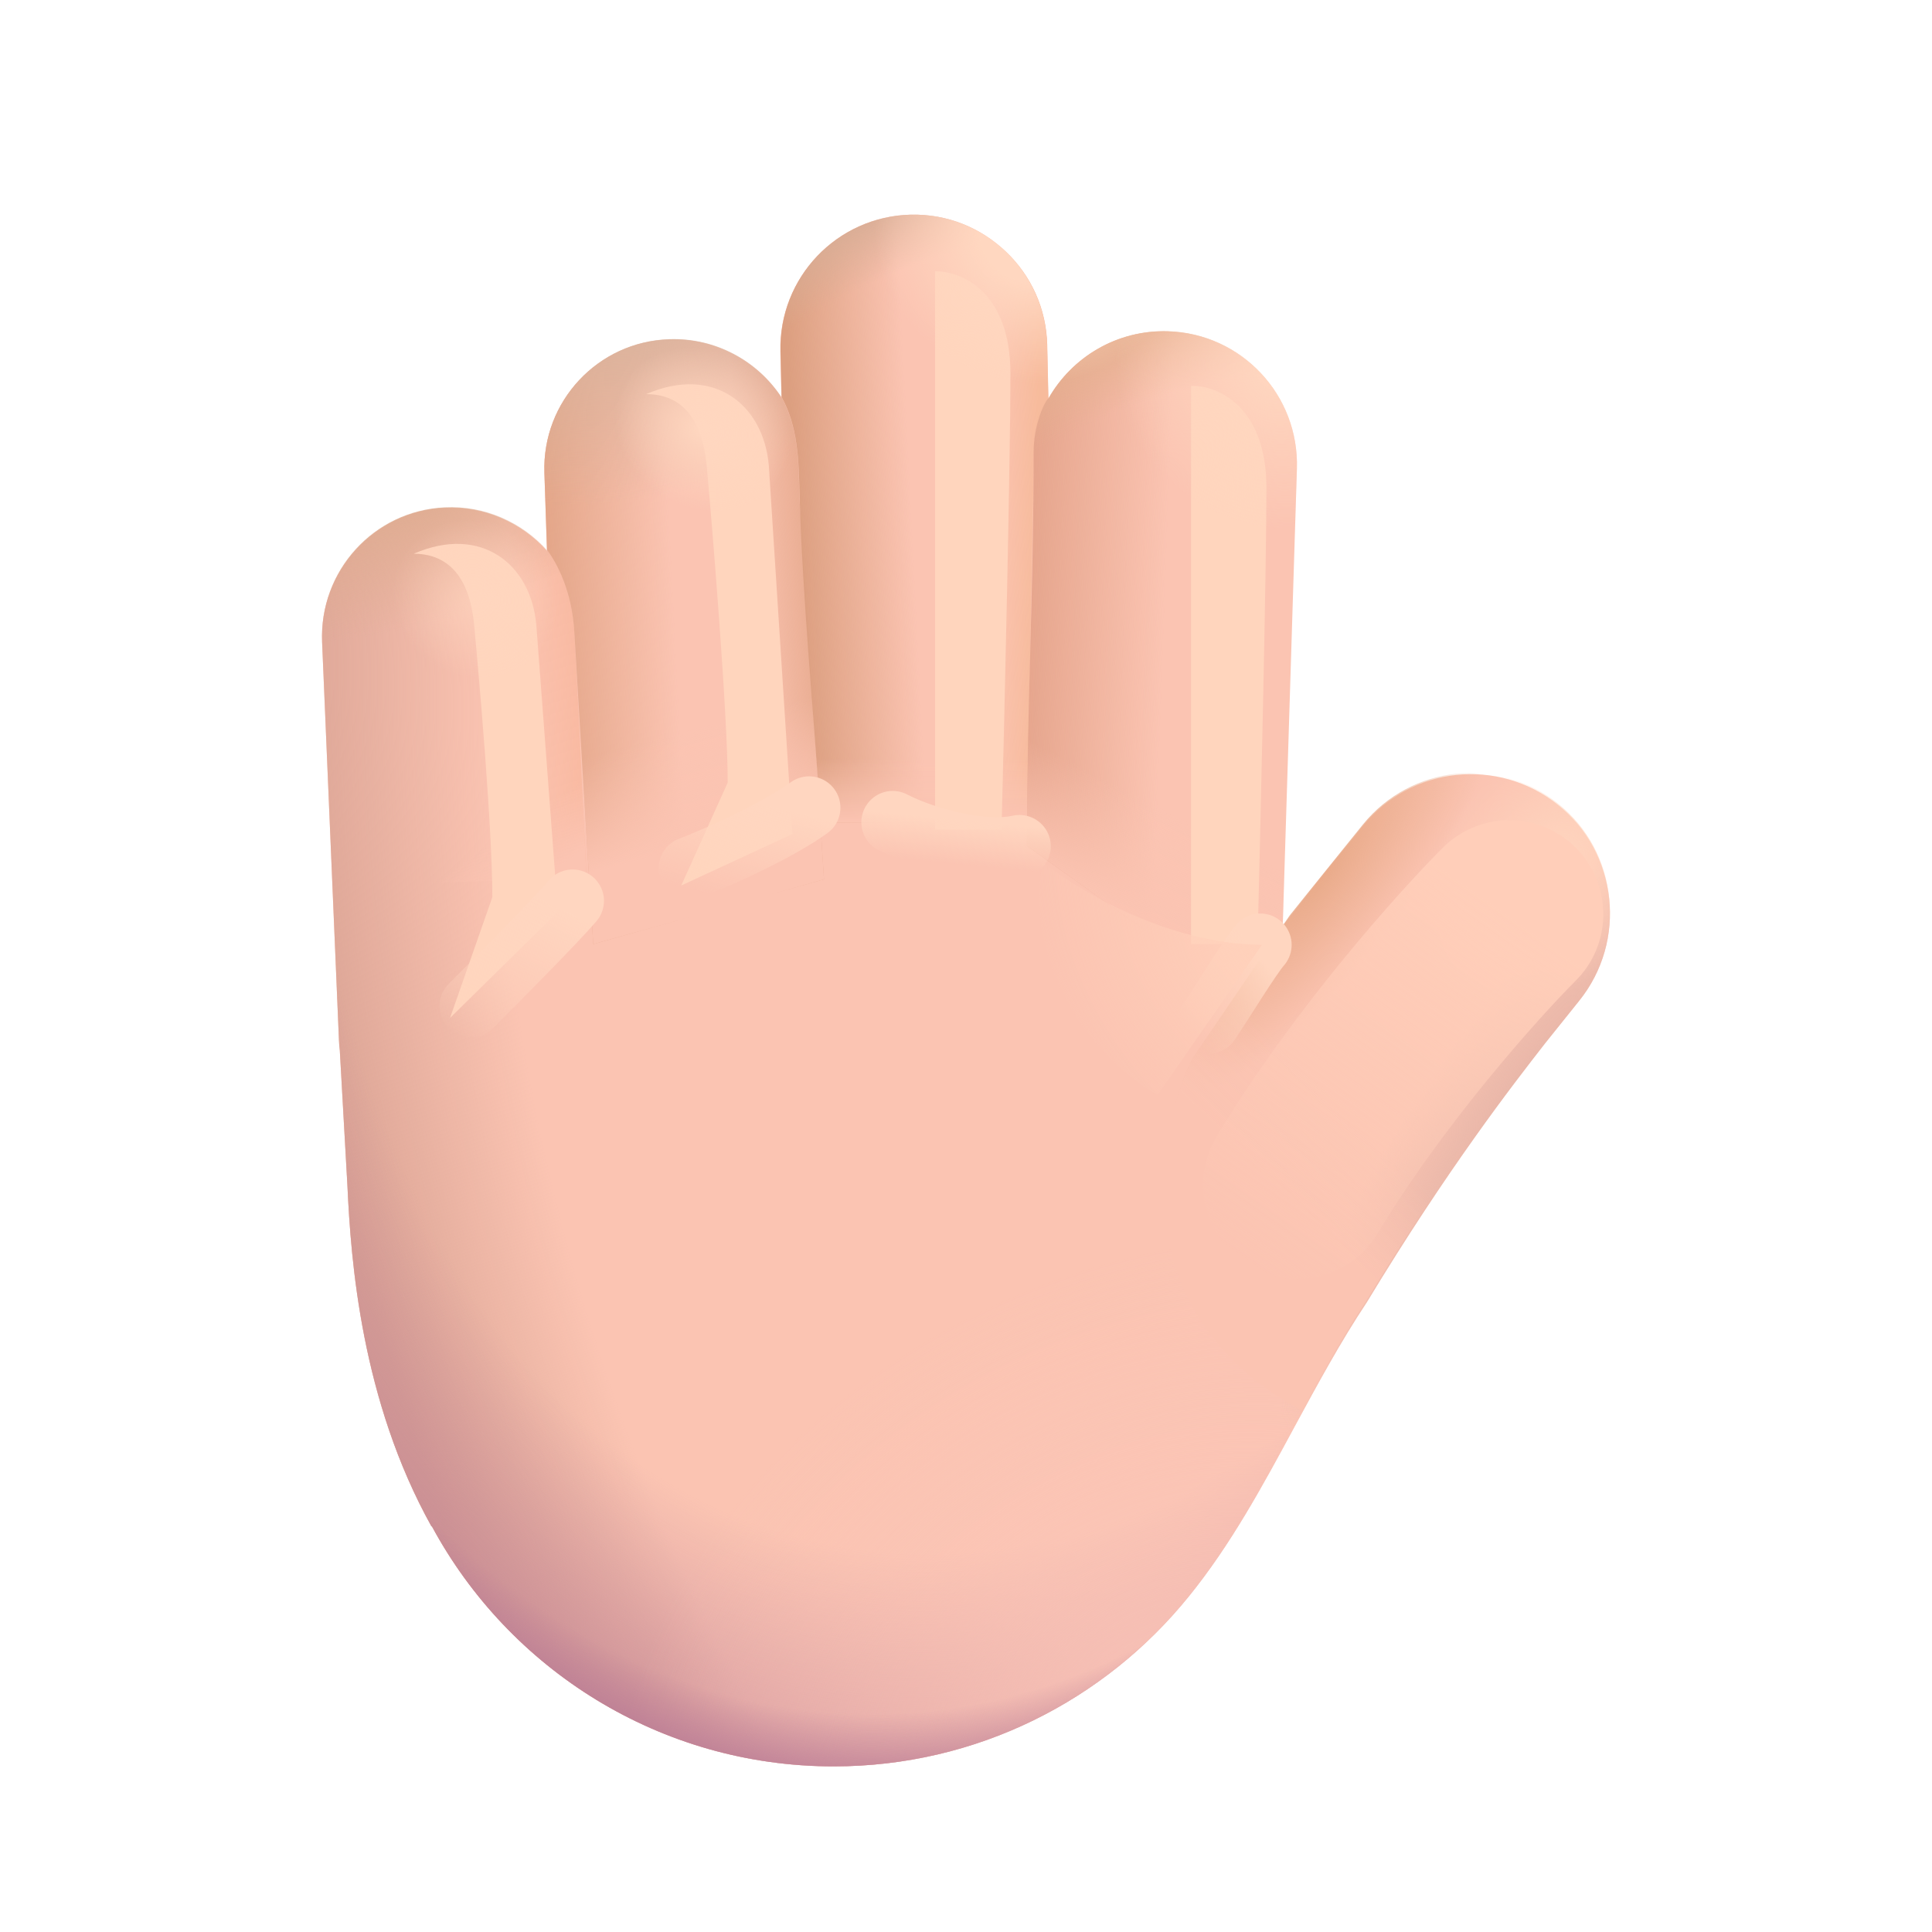 <svg width="18" height="18" viewBox="0 0 18 18" fill="none" xmlns="http://www.w3.org/2000/svg">
<path d="M7.27 3.275C7.254 2.587 7.797 2.017 8.483 2C9.17 1.984 9.739 2.529 9.755 3.216L9.767 3.718C9.986 3.33 10.406 3.074 10.881 3.088C11.566 3.109 12.104 3.681 12.083 4.367L11.951 8.624L12.697 7.696C13.146 7.139 13.959 7.05 14.516 7.499C15.074 7.948 15.162 8.766 14.713 9.324L14.393 9.723L14.39 9.727C14.095 10.106 13.492 10.88 12.735 12.132C12.491 12.499 12.279 12.891 12.067 13.282C11.765 13.841 11.464 14.397 11.072 14.878C10.292 15.841 9.101 16.457 7.767 16.457C6.149 16.457 4.742 15.552 4.023 14.219L4.021 14.223C3.365 13.046 3.269 11.745 3.237 11.049L3.166 9.789C3.162 9.757 3.159 9.724 3.158 9.691L3.001 5.984C2.973 5.323 3.483 4.764 4.143 4.732C4.519 4.714 4.863 4.872 5.096 5.133L5.072 4.409C5.049 3.742 5.57 3.184 6.235 3.162C6.669 3.148 7.057 3.365 7.28 3.703L7.27 3.275Z" fill="#FBC4B2"/>
<path d="M7.27 3.275C7.254 2.587 7.797 2.017 8.483 2C9.17 1.984 9.739 2.529 9.755 3.216L9.767 3.718C9.986 3.33 10.406 3.074 10.881 3.088C11.566 3.109 12.104 3.681 12.083 4.367L11.951 8.624L12.697 7.696C13.146 7.139 13.959 7.05 14.516 7.499C15.074 7.948 15.162 8.766 14.713 9.324L14.393 9.723L14.39 9.727C14.095 10.106 13.492 10.88 12.735 12.132C12.491 12.499 12.279 12.891 12.067 13.282C11.765 13.841 11.464 14.397 11.072 14.878C10.292 15.841 9.101 16.457 7.767 16.457C6.149 16.457 4.742 15.552 4.023 14.219L4.021 14.223C3.365 13.046 3.269 11.745 3.237 11.049L3.166 9.789C3.162 9.757 3.159 9.724 3.158 9.691L3.001 5.984C2.973 5.323 3.483 4.764 4.143 4.732C4.519 4.714 4.863 4.872 5.096 5.133L5.072 4.409C5.049 3.742 5.57 3.184 6.235 3.162C6.669 3.148 7.057 3.365 7.28 3.703L7.27 3.275Z" fill="url(#paint0_radial_1906_802)"/>
<path d="M7.27 3.275C7.254 2.587 7.797 2.017 8.483 2C9.17 1.984 9.739 2.529 9.755 3.216L9.767 3.718C9.986 3.33 10.406 3.074 10.881 3.088C11.566 3.109 12.104 3.681 12.083 4.367L11.951 8.624L12.697 7.696C13.146 7.139 13.959 7.05 14.516 7.499C15.074 7.948 15.162 8.766 14.713 9.324L14.393 9.723L14.39 9.727C14.095 10.106 13.492 10.88 12.735 12.132C12.491 12.499 12.279 12.891 12.067 13.282C11.765 13.841 11.464 14.397 11.072 14.878C10.292 15.841 9.101 16.457 7.767 16.457C6.149 16.457 4.742 15.552 4.023 14.219L4.021 14.223C3.365 13.046 3.269 11.745 3.237 11.049L3.166 9.789C3.162 9.757 3.159 9.724 3.158 9.691L3.001 5.984C2.973 5.323 3.483 4.764 4.143 4.732C4.519 4.714 4.863 4.872 5.096 5.133L5.072 4.409C5.049 3.742 5.57 3.184 6.235 3.162C6.669 3.148 7.057 3.365 7.28 3.703L7.27 3.275Z" fill="url(#paint1_radial_1906_802)"/>
<path d="M7.27 3.275C7.254 2.587 7.797 2.017 8.483 2C9.17 1.984 9.739 2.529 9.755 3.216L9.767 3.718C9.986 3.33 10.406 3.074 10.881 3.088C11.566 3.109 12.104 3.681 12.083 4.367L11.951 8.624L12.697 7.696C13.146 7.139 13.959 7.05 14.516 7.499C15.074 7.948 15.162 8.766 14.713 9.324L14.393 9.723L14.39 9.727C14.095 10.106 13.492 10.88 12.735 12.132C12.491 12.499 12.279 12.891 12.067 13.282C11.765 13.841 11.464 14.397 11.072 14.878C10.292 15.841 9.101 16.457 7.767 16.457C6.149 16.457 4.742 15.552 4.023 14.219L4.021 14.223C3.365 13.046 3.269 11.745 3.237 11.049L3.166 9.789C3.162 9.757 3.159 9.724 3.158 9.691L3.001 5.984C2.973 5.323 3.483 4.764 4.143 4.732C4.519 4.714 4.863 4.872 5.096 5.133L5.072 4.409C5.049 3.742 5.57 3.184 6.235 3.162C6.669 3.148 7.057 3.365 7.28 3.703L7.27 3.275Z" fill="url(#paint2_radial_1906_802)"/>
<path d="M7.27 3.275C7.254 2.587 7.797 2.017 8.483 2C9.17 1.984 9.739 2.529 9.755 3.216L9.767 3.718C9.986 3.33 10.406 3.074 10.881 3.088C11.566 3.109 12.104 3.681 12.083 4.367L11.951 8.624L12.697 7.696C13.146 7.139 13.959 7.05 14.516 7.499C15.074 7.948 15.162 8.766 14.713 9.324L14.393 9.723L14.39 9.727C14.095 10.106 13.492 10.88 12.735 12.132C12.491 12.499 12.279 12.891 12.067 13.282C11.765 13.841 11.464 14.397 11.072 14.878C10.292 15.841 9.101 16.457 7.767 16.457C6.149 16.457 4.742 15.552 4.023 14.219L4.021 14.223C3.365 13.046 3.269 11.745 3.237 11.049L3.166 9.789C3.162 9.757 3.159 9.724 3.158 9.691L3.001 5.984C2.973 5.323 3.483 4.764 4.143 4.732C4.519 4.714 4.863 4.872 5.096 5.133L5.072 4.409C5.049 3.742 5.57 3.184 6.235 3.162C6.669 3.148 7.057 3.365 7.28 3.703L7.27 3.275Z" fill="url(#paint3_radial_1906_802)"/>
<path d="M7.27 3.275C7.254 2.587 7.797 2.017 8.483 2C9.17 1.984 9.739 2.529 9.755 3.216L9.767 3.718C9.986 3.33 10.406 3.074 10.881 3.088C11.566 3.109 12.104 3.681 12.083 4.367L11.951 8.624L12.697 7.696C13.146 7.139 13.959 7.05 14.516 7.499C15.074 7.948 15.162 8.766 14.713 9.324L14.393 9.723L14.39 9.727C14.095 10.106 13.492 10.88 12.735 12.132C12.491 12.499 12.279 12.891 12.067 13.282C11.765 13.841 11.464 14.397 11.072 14.878C10.292 15.841 9.101 16.457 7.767 16.457C6.149 16.457 4.742 15.552 4.023 14.219L4.021 14.223C3.365 13.046 3.269 11.745 3.237 11.049L3.166 9.789C3.162 9.757 3.159 9.724 3.158 9.691L3.001 5.984C2.973 5.323 3.483 4.764 4.143 4.732C4.519 4.714 4.863 4.872 5.096 5.133L5.072 4.409C5.049 3.742 5.57 3.184 6.235 3.162C6.669 3.148 7.057 3.365 7.28 3.703L7.27 3.275Z" fill="url(#paint4_radial_1906_802)"/>
<path d="M3.098 8.251L3.001 5.976C2.973 5.317 3.483 4.758 4.143 4.727C4.519 4.709 4.863 4.866 5.096 5.127L5.096 5.123C5.188 5.245 5.328 5.505 5.351 5.893C5.38 6.391 5.438 7.625 5.464 8.18L3.098 8.251Z" fill="url(#paint5_linear_1906_802)"/>
<path d="M3.098 8.251L3.001 5.976C2.973 5.317 3.483 4.758 4.143 4.727C4.519 4.709 4.863 4.866 5.096 5.127L5.096 5.123C5.188 5.245 5.328 5.505 5.351 5.893C5.38 6.391 5.438 7.625 5.464 8.18L3.098 8.251Z" fill="url(#paint6_linear_1906_802)"/>
<path d="M3.098 8.251L3.001 5.976C2.973 5.317 3.483 4.758 4.143 4.727C4.519 4.709 4.863 4.866 5.096 5.127L5.096 5.123C5.188 5.245 5.328 5.505 5.351 5.893C5.38 6.391 5.438 7.625 5.464 8.18L3.098 8.251Z" fill="url(#paint7_radial_1906_802)"/>
<path d="M4.418 5.827C4.367 5.276 4.089 5.159 3.855 5.159C4.483 4.886 4.949 5.256 4.997 5.827L5.198 8.495L4.193 9.484L4.587 8.359C4.587 7.726 4.466 6.341 4.418 5.827Z" fill="#FFD5BD"/>
<path d="M5.096 5.123C5.188 5.245 5.329 5.505 5.351 5.892C5.369 6.201 5.47 7.911 5.527 8.796L7.677 8.193L7.449 4.652C7.44 4.328 7.443 3.991 7.28 3.7C7.057 3.362 6.669 3.145 6.235 3.16C5.571 3.182 5.05 3.739 5.072 4.404L5.096 5.123Z" fill="url(#paint8_linear_1906_802)"/>
<path d="M5.096 5.123C5.188 5.245 5.329 5.505 5.351 5.892C5.369 6.201 5.47 7.911 5.527 8.796L7.677 8.193L7.449 4.652C7.44 4.328 7.443 3.991 7.28 3.7C7.057 3.362 6.669 3.145 6.235 3.16C5.571 3.182 5.05 3.739 5.072 4.404L5.096 5.123Z" fill="url(#paint9_linear_1906_802)"/>
<path d="M5.096 5.123C5.188 5.245 5.329 5.505 5.351 5.892C5.369 6.201 5.47 7.911 5.527 8.796L7.677 8.193L7.449 4.652C7.44 4.328 7.443 3.991 7.28 3.7C7.057 3.362 6.669 3.145 6.235 3.16C5.571 3.182 5.05 3.739 5.072 4.404L5.096 5.123Z" fill="url(#paint10_linear_1906_802)"/>
<path d="M5.096 5.123C5.188 5.245 5.329 5.505 5.351 5.892C5.369 6.201 5.47 7.911 5.527 8.796L7.677 8.193L7.449 4.652C7.44 4.328 7.443 3.991 7.28 3.7C7.057 3.362 6.669 3.145 6.235 3.16C5.571 3.182 5.05 3.739 5.072 4.404L5.096 5.123Z" fill="url(#paint11_radial_1906_802)"/>
<path d="M6.584 4.339C6.533 3.789 6.255 3.672 6.021 3.672C6.649 3.399 7.115 3.769 7.163 4.339L7.383 7.77L6.347 8.25L6.78 7.291C6.78 6.659 6.632 4.854 6.584 4.339Z" fill="#FFD5BD"/>
<path d="M9.632 4.214C9.632 3.979 9.718 3.77 9.768 3.712L9.768 3.71L9.757 3.214C9.741 2.527 9.171 1.984 8.485 2C7.799 2.017 7.256 2.586 7.272 3.272L7.282 3.699C7.433 3.971 7.441 4.282 7.449 4.586C7.472 5.518 7.588 6.733 7.648 7.663H9.57C9.583 6.651 9.632 4.546 9.632 4.214Z" fill="url(#paint12_linear_1906_802)"/>
<path d="M9.632 4.214C9.632 3.979 9.718 3.77 9.768 3.712L9.768 3.71L9.757 3.214C9.741 2.527 9.171 1.984 8.485 2C7.799 2.017 7.256 2.586 7.272 3.272L7.282 3.699C7.433 3.971 7.441 4.282 7.449 4.586C7.472 5.518 7.588 6.733 7.648 7.663H9.57C9.583 6.651 9.632 4.546 9.632 4.214Z" fill="url(#paint13_linear_1906_802)"/>
<path d="M9.632 4.214C9.632 3.979 9.718 3.77 9.768 3.712L9.768 3.71L9.757 3.214C9.741 2.527 9.171 1.984 8.485 2C7.799 2.017 7.256 2.586 7.272 3.272L7.282 3.699C7.433 3.971 7.441 4.282 7.449 4.586C7.472 5.518 7.588 6.733 7.648 7.663H9.57C9.583 6.651 9.632 4.546 9.632 4.214Z" fill="url(#paint14_linear_1906_802)"/>
<path d="M9.632 4.214C9.632 3.979 9.718 3.77 9.768 3.712L9.768 3.71L9.757 3.214C9.741 2.527 9.171 1.984 8.485 2C7.799 2.017 7.256 2.586 7.272 3.272L7.282 3.699C7.433 3.971 7.441 4.282 7.449 4.586C7.472 5.518 7.588 6.733 7.648 7.663H9.57C9.583 6.651 9.632 4.546 9.632 4.214Z" fill="url(#paint15_radial_1906_802)"/>
<path d="M8.712 2.528V7.73H9.331C9.359 6.637 9.414 4.258 9.414 3.482C9.414 2.706 8.946 2.523 8.712 2.528Z" fill="#FFD5BD"/>
<path d="M9.766 3.712C9.716 3.77 9.63 3.979 9.63 4.214C9.63 5.555 9.568 6.54 9.568 7.881L11.951 9.587V8.609L12.082 4.362C12.104 3.678 11.565 3.106 10.881 3.086C10.406 3.072 9.986 3.328 9.767 3.714L9.767 3.711L9.766 3.712Z" fill="url(#paint16_linear_1906_802)"/>
<path d="M9.766 3.712C9.716 3.77 9.63 3.979 9.63 4.214C9.63 5.555 9.568 6.54 9.568 7.881L11.951 9.587V8.609L12.082 4.362C12.104 3.678 11.565 3.106 10.881 3.086C10.406 3.072 9.986 3.328 9.767 3.714L9.767 3.711L9.766 3.712Z" fill="url(#paint17_linear_1906_802)"/>
<path d="M9.766 3.712C9.716 3.77 9.63 3.979 9.63 4.214C9.63 5.555 9.568 6.54 9.568 7.881L11.951 9.587V8.609L12.082 4.362C12.104 3.678 11.565 3.106 10.881 3.086C10.406 3.072 9.986 3.328 9.767 3.714L9.767 3.711L9.766 3.712Z" fill="url(#paint18_radial_1906_802)"/>
<path d="M11.097 3.595V8.796H11.716C11.743 7.704 11.799 5.324 11.799 4.548C11.799 3.772 11.331 3.589 11.097 3.595Z" fill="#FFD5BD"/>
<path d="M12.015 8.53L12.697 7.683C13.146 7.127 13.959 7.039 14.516 7.487C15.074 7.935 15.163 8.751 14.713 9.308L14.393 9.706L14.39 9.711C14.095 10.088 13.492 10.861 12.735 12.11C12.515 12.44 12.321 12.79 12.13 13.142C10.505 12.273 10.742 10.64 11.104 9.871L12.015 8.53Z" fill="url(#paint19_radial_1906_802)"/>
<path d="M12.015 8.53L12.697 7.683C13.146 7.127 13.959 7.039 14.516 7.487C15.074 7.935 15.163 8.751 14.713 9.308L14.393 9.706L14.39 9.711C14.095 10.088 13.492 10.861 12.735 12.11C12.515 12.44 12.321 12.79 12.13 13.142C10.505 12.273 10.742 10.64 11.104 9.871L12.015 8.53Z" fill="url(#paint20_linear_1906_802)"/>
<path d="M7.27 3.272C7.254 2.586 7.797 2.017 8.483 2C9.17 1.984 9.739 2.527 9.755 3.214L9.767 3.714C9.986 3.328 10.406 3.072 10.881 3.086C11.566 3.106 12.104 3.678 12.083 4.362L11.951 8.609L12.697 7.684C13.146 7.128 13.959 7.04 14.516 7.487C15.074 7.935 15.162 8.751 14.713 9.309L14.393 9.706L14.39 9.711C14.095 10.088 13.492 10.861 12.735 12.11C12.491 12.477 12.279 12.868 12.067 13.258C11.765 13.815 11.464 14.37 11.072 14.85C10.292 15.812 9.101 16.426 7.767 16.426C6.149 16.426 4.742 15.523 4.023 14.192L4.021 14.197C3.365 13.023 3.269 11.725 3.237 11.029L3.166 9.773C3.162 9.741 3.159 9.708 3.158 9.675L3.001 5.976C2.973 5.316 3.483 4.758 4.143 4.726C4.519 4.708 4.863 4.866 5.096 5.127L5.072 4.403C5.049 3.739 5.57 3.182 6.235 3.16C6.669 3.145 7.057 3.362 7.28 3.699L7.27 3.272Z" fill="url(#paint21_radial_1906_802)"/>
<path d="M7.27 3.272C7.254 2.586 7.797 2.017 8.483 2C9.17 1.984 9.739 2.527 9.755 3.214L9.767 3.714C9.986 3.328 10.406 3.072 10.881 3.086C11.566 3.106 12.104 3.678 12.083 4.362L11.951 8.609L12.697 7.684C13.146 7.128 13.959 7.04 14.516 7.487C15.074 7.935 15.162 8.751 14.713 9.309L14.393 9.706L14.39 9.711C14.095 10.088 13.492 10.861 12.735 12.11C12.491 12.477 12.279 12.868 12.067 13.258C11.765 13.815 11.464 14.37 11.072 14.85C10.292 15.812 9.101 16.426 7.767 16.426C6.149 16.426 4.742 15.523 4.023 14.192L4.021 14.197C3.365 13.023 3.269 11.725 3.237 11.029L3.166 9.773C3.162 9.741 3.159 9.708 3.158 9.675L3.001 5.976C2.973 5.316 3.483 4.758 4.143 4.726C4.519 4.708 4.863 4.866 5.096 5.127L5.072 4.403C5.049 3.739 5.57 3.182 6.235 3.16C6.669 3.145 7.057 3.362 7.28 3.699L7.27 3.272Z" fill="url(#paint22_radial_1906_802)"/>
<path d="M7.27 3.272C7.254 2.586 7.797 2.017 8.483 2C9.17 1.984 9.739 2.527 9.755 3.214L9.767 3.714C9.986 3.328 10.406 3.072 10.881 3.086C11.566 3.106 12.104 3.678 12.083 4.362L11.951 8.609L12.697 7.684C13.146 7.128 13.959 7.04 14.516 7.487C15.074 7.935 15.162 8.751 14.713 9.309L14.393 9.706L14.39 9.711C14.095 10.088 13.492 10.861 12.735 12.11C12.491 12.477 12.279 12.868 12.067 13.258C11.765 13.815 11.464 14.37 11.072 14.85C10.292 15.812 9.101 16.426 7.767 16.426C6.149 16.426 4.742 15.523 4.023 14.192L4.021 14.197C3.365 13.023 3.269 11.725 3.237 11.029L3.166 9.773C3.162 9.741 3.159 9.708 3.158 9.675L3.001 5.976C2.973 5.316 3.483 4.758 4.143 4.726C4.519 4.708 4.863 4.866 5.096 5.127L5.072 4.403C5.049 3.739 5.57 3.182 6.235 3.16C6.669 3.145 7.057 3.362 7.28 3.699L7.27 3.272Z" fill="url(#paint23_radial_1906_802)"/>
<path d="M7.27 3.272C7.254 2.586 7.797 2.017 8.483 2C9.17 1.984 9.739 2.527 9.755 3.214L9.767 3.714C9.986 3.328 10.406 3.072 10.881 3.086C11.566 3.106 12.104 3.678 12.083 4.362L11.951 8.609L12.697 7.684C13.146 7.128 13.959 7.04 14.516 7.487C15.074 7.935 15.162 8.751 14.713 9.309L14.393 9.706L14.39 9.711C14.095 10.088 13.492 10.861 12.735 12.11C12.491 12.477 12.279 12.868 12.067 13.258C11.765 13.815 11.464 14.37 11.072 14.85C10.292 15.812 9.101 16.426 7.767 16.426C6.149 16.426 4.742 15.523 4.023 14.192L4.021 14.197C3.365 13.023 3.269 11.725 3.237 11.029L3.166 9.773C3.162 9.741 3.159 9.708 3.158 9.675L3.001 5.976C2.973 5.316 3.483 4.758 4.143 4.726C4.519 4.708 4.863 4.866 5.096 5.127L5.072 4.403C5.049 3.739 5.57 3.182 6.235 3.16C6.669 3.145 7.057 3.362 7.28 3.699L7.27 3.272Z" fill="url(#paint24_radial_1906_802)"/>
<path d="M7.27 3.272C7.254 2.586 7.797 2.017 8.483 2C9.17 1.984 9.739 2.527 9.755 3.214L9.767 3.714C9.986 3.328 10.406 3.072 10.881 3.086C11.566 3.106 12.104 3.678 12.083 4.362L11.951 8.609L12.697 7.684C13.146 7.128 13.959 7.04 14.516 7.487C15.074 7.935 15.162 8.751 14.713 9.309L14.393 9.706L14.39 9.711C14.095 10.088 13.492 10.861 12.735 12.11C12.491 12.477 12.279 12.868 12.067 13.258C11.765 13.815 11.464 14.37 11.072 14.85C10.292 15.812 9.101 16.426 7.767 16.426C6.149 16.426 4.742 15.523 4.023 14.192L4.021 14.197C3.365 13.023 3.269 11.725 3.237 11.029L3.166 9.773C3.162 9.741 3.159 9.708 3.158 9.675L3.001 5.976C2.973 5.316 3.483 4.758 4.143 4.726C4.519 4.708 4.863 4.866 5.096 5.127L5.072 4.403C5.049 3.739 5.57 3.182 6.235 3.16C6.669 3.145 7.057 3.362 7.28 3.699L7.27 3.272Z" fill="url(#paint25_radial_1906_802)" fill-opacity="0.6"/>
<path d="M14.062 8.517C13.679 8.9 12.747 9.941 12.084 11.041" stroke="url(#paint26_linear_1906_802)" stroke-width="1.751" stroke-linecap="round"/>
<path d="M5.335 8.393C5.185 8.569 4.676 9.084 4.387 9.373" stroke="url(#paint27_linear_1906_802)" stroke-width="0.584" stroke-linecap="round"/>
<path d="M6.429 8.088C6.766 7.959 7.294 7.705 7.538 7.525" stroke="url(#paint28_linear_1906_802)" stroke-width="0.584" stroke-linecap="round"/>
<path d="M8.317 7.661C8.631 7.822 9.161 7.959 9.498 7.885" stroke="url(#paint29_linear_1906_802)" stroke-width="0.584" stroke-linecap="round"/>
<path d="M11.26 9.526C11.396 9.325 11.638 8.924 11.742 8.803" stroke="url(#paint30_linear_1906_802)" stroke-width="0.584" stroke-linecap="round"/>
<path d="M11.757 8.803C10.857 8.797 9.994 8.262 9.715 8.031C9.51 9.144 10.353 9.969 10.785 10.202L11.757 8.803Z" fill="url(#paint31_radial_1906_802)"/>
<defs>
<radialGradient id="paint0_radial_1906_802" cx="0" cy="0" r="1" gradientUnits="userSpaceOnUse" gradientTransform="translate(13.719 9.968) rotate(162.242) scale(10.487 16.017)">
<stop offset="0.818" stop-color="#DAA394" stop-opacity="0"/>
<stop offset="1" stop-color="#DAA394"/>
</radialGradient>
<radialGradient id="paint1_radial_1906_802" cx="0" cy="0" r="1" gradientUnits="userSpaceOnUse" gradientTransform="translate(9.701 5.008) rotate(103.477) scale(12.839 8.846)">
<stop offset="0.751" stop-color="#C18396" stop-opacity="0"/>
<stop offset="1" stop-color="#C18396"/>
</radialGradient>
<radialGradient id="paint2_radial_1906_802" cx="0" cy="0" r="1" gradientUnits="userSpaceOnUse" gradientTransform="translate(11.026 16.221) rotate(-117.268) scale(4.423 5.563)">
<stop stop-color="#FBC5B8"/>
<stop offset="1" stop-color="#FBC5B8" stop-opacity="0"/>
</radialGradient>
<radialGradient id="paint3_radial_1906_802" cx="0" cy="0" r="1" gradientUnits="userSpaceOnUse" gradientTransform="translate(8.144 5.071) rotate(90.365) scale(11.679 8.045)">
<stop offset="0.927" stop-color="#BB7D95" stop-opacity="0"/>
<stop offset="0.987" stop-color="#BB7D95"/>
</radialGradient>
<radialGradient id="paint4_radial_1906_802" cx="0" cy="0" r="1" gradientUnits="userSpaceOnUse" gradientTransform="translate(14.254 10.275) rotate(-144.525) scale(0.888 3.805)">
<stop stop-color="#E3B3A6"/>
<stop offset="1" stop-color="#E3B3A6" stop-opacity="0"/>
</radialGradient>
<linearGradient id="paint5_linear_1906_802" x1="5.401" y1="6.69" x2="4.784" y2="6.705" gradientUnits="userSpaceOnUse">
<stop stop-color="#F9BAA2"/>
<stop offset="1" stop-color="#F9BAA2" stop-opacity="0"/>
</linearGradient>
<linearGradient id="paint6_linear_1906_802" x1="5.245" y1="8.051" x2="4.932" y2="7.603" gradientUnits="userSpaceOnUse">
<stop stop-color="#FBC4B2"/>
<stop offset="1" stop-color="#FBC4B2" stop-opacity="0"/>
</linearGradient>
<radialGradient id="paint7_radial_1906_802" cx="0" cy="0" r="1" gradientUnits="userSpaceOnUse" gradientTransform="translate(3.874 4.521) rotate(73.624) scale(1.27 3.171)">
<stop stop-color="#DDAB8F"/>
<stop offset="1" stop-color="#DDAB8F" stop-opacity="0"/>
</radialGradient>
<linearGradient id="paint8_linear_1906_802" x1="7.646" y1="5.772" x2="6.971" y2="5.82" gradientUnits="userSpaceOnUse">
<stop stop-color="#E7AA8E"/>
<stop offset="1" stop-color="#E7AA8E" stop-opacity="0"/>
</linearGradient>
<linearGradient id="paint9_linear_1906_802" x1="5.071" y1="6.275" x2="6.305" y2="6.213" gradientUnits="userSpaceOnUse">
<stop stop-color="#E2A486"/>
<stop offset="1" stop-color="#E2A486" stop-opacity="0"/>
</linearGradient>
<linearGradient id="paint10_linear_1906_802" x1="6.374" y1="8.641" x2="5.914" y2="6.94" gradientUnits="userSpaceOnUse">
<stop offset="0.405" stop-color="#FBC4B2"/>
<stop offset="1" stop-color="#FBC4B2" stop-opacity="0"/>
</linearGradient>
<radialGradient id="paint11_radial_1906_802" cx="0" cy="0" r="1" gradientUnits="userSpaceOnUse" gradientTransform="translate(5.945 2.904) rotate(77.964) scale(1.725 3.058)">
<stop stop-color="#D8B19A"/>
<stop offset="1" stop-color="#D8B19A" stop-opacity="0"/>
</radialGradient>
<linearGradient id="paint12_linear_1906_802" x1="7.432" y1="5.206" x2="8.51" y2="5.152" gradientUnits="userSpaceOnUse">
<stop stop-color="#DC9F80"/>
<stop offset="1" stop-color="#DC9F80" stop-opacity="0"/>
</linearGradient>
<linearGradient id="paint13_linear_1906_802" x1="9.657" y1="5.345" x2="9.224" y2="5.34" gradientUnits="userSpaceOnUse">
<stop stop-color="#F7BB9C"/>
<stop offset="1" stop-color="#F7BB9C" stop-opacity="0"/>
</linearGradient>
<linearGradient id="paint14_linear_1906_802" x1="8.51" y1="7.995" x2="8.51" y2="7.065" gradientUnits="userSpaceOnUse">
<stop offset="0.348" stop-color="#FBC4B2"/>
<stop offset="1" stop-color="#FBC4B2" stop-opacity="0"/>
</linearGradient>
<radialGradient id="paint15_radial_1906_802" cx="0" cy="0" r="1" gradientUnits="userSpaceOnUse" gradientTransform="translate(9.908 6.616) rotate(-116.651) scale(4.996 5.865)">
<stop offset="0.87" stop-color="#D6AC94" stop-opacity="0"/>
<stop offset="1" stop-color="#D6AC94"/>
</radialGradient>
<linearGradient id="paint16_linear_1906_802" x1="9.465" y1="6.336" x2="10.825" y2="6.385" gradientUnits="userSpaceOnUse">
<stop stop-color="#E4A38A"/>
<stop offset="1" stop-color="#E4A38A" stop-opacity="0"/>
</linearGradient>
<linearGradient id="paint17_linear_1906_802" x1="10.184" y1="8.349" x2="10.652" y2="7.446" gradientUnits="userSpaceOnUse">
<stop stop-color="#FBC4B2"/>
<stop offset="1" stop-color="#FBC4B2" stop-opacity="0"/>
</linearGradient>
<radialGradient id="paint18_radial_1906_802" cx="0" cy="0" r="1" gradientUnits="userSpaceOnUse" gradientTransform="translate(12.234 8.339) rotate(-108.542) scale(5.541 5.983)">
<stop offset="0.878" stop-color="#E5B090" stop-opacity="0"/>
<stop offset="1" stop-color="#E5B090"/>
</radialGradient>
<radialGradient id="paint19_radial_1906_802" cx="0" cy="0" r="1" gradientUnits="userSpaceOnUse" gradientTransform="translate(12.281 8.095) rotate(37.504) scale(0.871 2.714)">
<stop stop-color="#E8A987"/>
<stop offset="1" stop-color="#E8A987" stop-opacity="0"/>
</radialGradient>
<linearGradient id="paint20_linear_1906_802" x1="11.01" y1="10.171" x2="11.686" y2="9.494" gradientUnits="userSpaceOnUse">
<stop stop-color="#FBC4B2"/>
<stop offset="1" stop-color="#FBC4B2" stop-opacity="0"/>
</linearGradient>
<radialGradient id="paint21_radial_1906_802" cx="0" cy="0" r="1" gradientUnits="userSpaceOnUse" gradientTransform="translate(14.427 8.12) rotate(129.971) scale(1.427 1.004)">
<stop stop-color="#FFD7C0"/>
<stop offset="1" stop-color="#FFD7C0" stop-opacity="0"/>
</radialGradient>
<radialGradient id="paint22_radial_1906_802" cx="0" cy="0" r="1" gradientUnits="userSpaceOnUse" gradientTransform="translate(11.89 3.451) rotate(130.365) scale(1.428 1.542)">
<stop stop-color="#FFD7C0"/>
<stop offset="1" stop-color="#FFD7C0" stop-opacity="0"/>
</radialGradient>
<radialGradient id="paint23_radial_1906_802" cx="0" cy="0" r="1" gradientUnits="userSpaceOnUse" gradientTransform="translate(9.606 2.172) rotate(112.533) scale(1.384 1.466)">
<stop offset="0.325" stop-color="#FFD7C0"/>
<stop offset="1" stop-color="#FFD7C0" stop-opacity="0"/>
</radialGradient>
<radialGradient id="paint24_radial_1906_802" cx="0" cy="0" r="1" gradientUnits="userSpaceOnUse" gradientTransform="translate(6.545 3.995) rotate(122.8) scale(0.728 0.852)">
<stop stop-color="#FFD7C0"/>
<stop offset="1" stop-color="#FFD7C0" stop-opacity="0"/>
</radialGradient>
<radialGradient id="paint25_radial_1906_802" cx="0" cy="0" r="1" gradientUnits="userSpaceOnUse" gradientTransform="translate(4.424 5.573) rotate(120.411) scale(0.725 0.783)">
<stop stop-color="#FFD7C0"/>
<stop offset="1" stop-color="#FFD7C0" stop-opacity="0"/>
</radialGradient>
<linearGradient id="paint26_linear_1906_802" x1="14.307" y1="8.705" x2="11.99" y2="12.001" gradientUnits="userSpaceOnUse">
<stop stop-color="#FFCEB9"/>
<stop offset="1" stop-color="#FFCEB9" stop-opacity="0"/>
</linearGradient>
<linearGradient id="paint27_linear_1906_802" x1="5.471" y1="8.585" x2="4.817" y2="9.929" gradientUnits="userSpaceOnUse">
<stop stop-color="#FFD6C0"/>
<stop offset="1" stop-color="#FFD6C0" stop-opacity="0"/>
</linearGradient>
<linearGradient id="paint28_linear_1906_802" x1="7.697" y1="7.636" x2="7.481" y2="8.538" gradientUnits="userSpaceOnUse">
<stop stop-color="#FFD6C0"/>
<stop offset="1" stop-color="#FFD6C0" stop-opacity="0"/>
</linearGradient>
<linearGradient id="paint29_linear_1906_802" x1="9.666" y1="7.709" x2="9.626" y2="8.12" gradientUnits="userSpaceOnUse">
<stop stop-color="#FFD6C0"/>
<stop offset="1" stop-color="#FFD6C0" stop-opacity="0"/>
</linearGradient>
<linearGradient id="paint30_linear_1906_802" x1="11.778" y1="8.961" x2="11.038" y2="9.572" gradientUnits="userSpaceOnUse">
<stop stop-color="#FFD6C0"/>
<stop offset="1" stop-color="#FFD6C0" stop-opacity="0"/>
</linearGradient>
<radialGradient id="paint31_radial_1906_802" cx="0" cy="0" r="1" gradientUnits="userSpaceOnUse" gradientTransform="translate(11.846 8.779) rotate(144.625) scale(1.972 2.806)">
<stop stop-color="#FFD0BA"/>
<stop offset="1" stop-color="#FFD0BA" stop-opacity="0"/>
</radialGradient>
</defs>
</svg>

